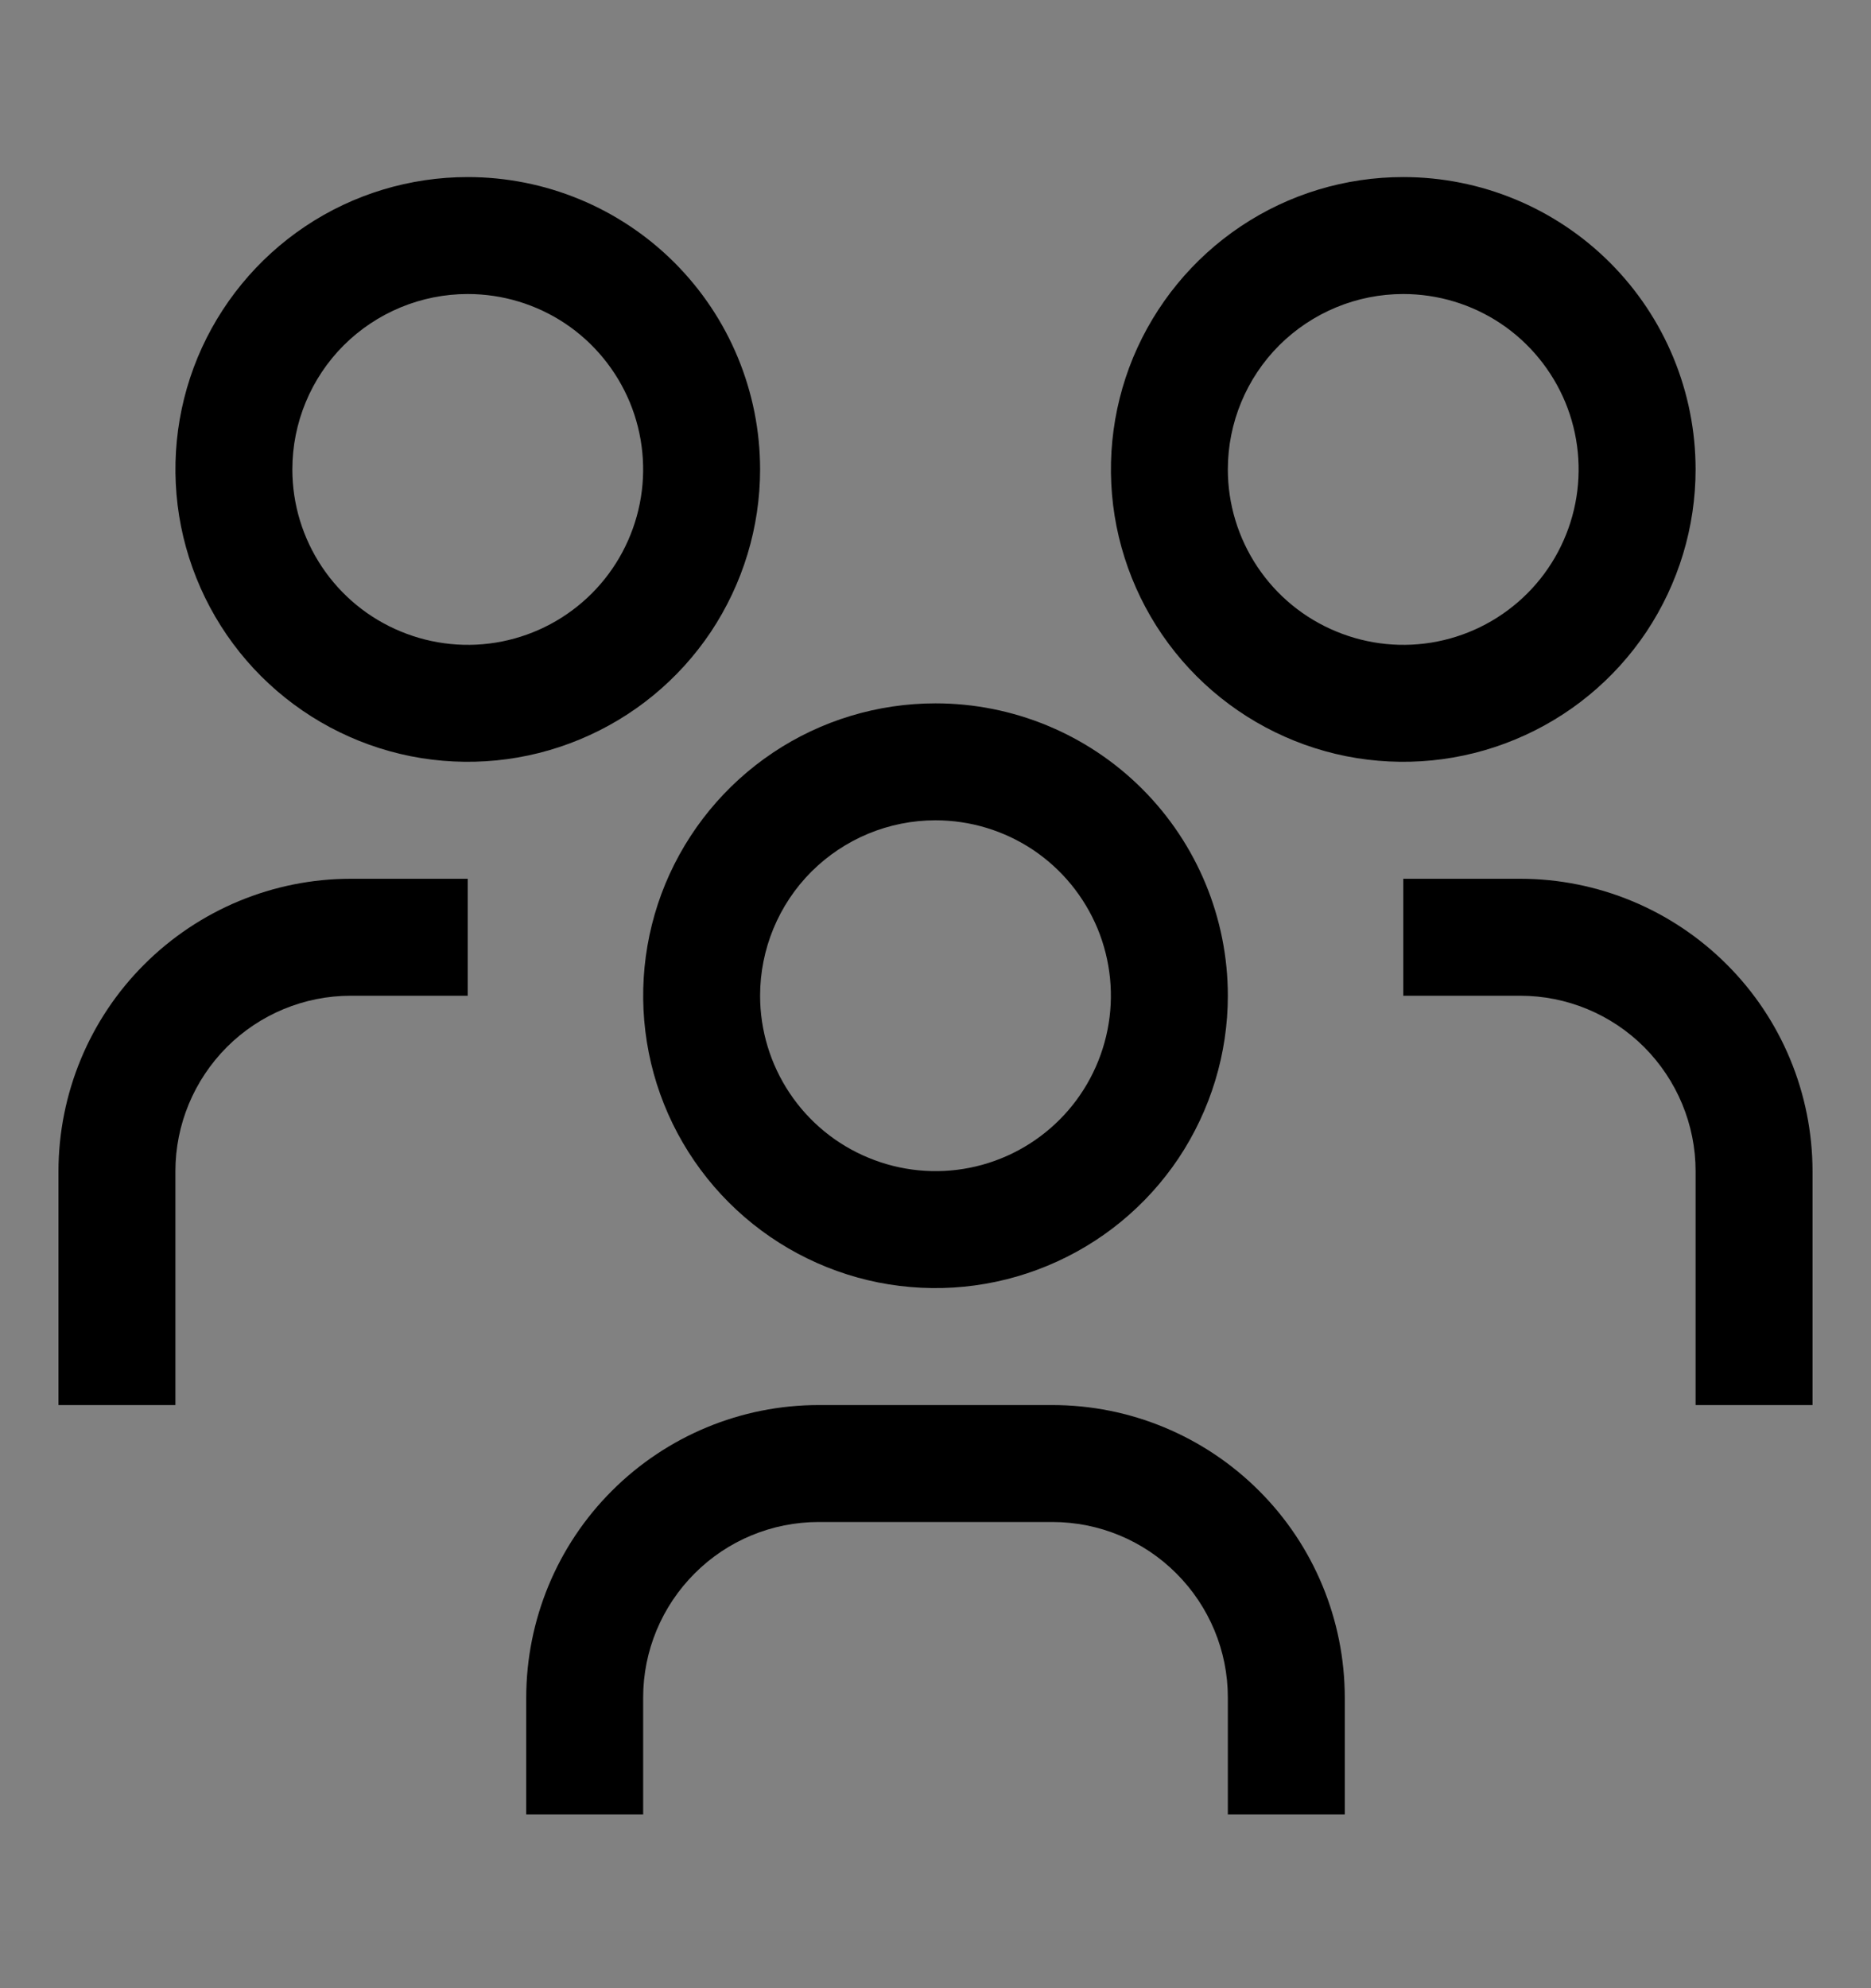<svg viewBox="0 0 16 17" fill="none" xmlns="http://www.w3.org/2000/svg">
<rect x="0" y="0" width="16" height="17" fill="#808080" stroke="none"/>
<rect width="16" height="16" transform="translate(0 0.514)" fill="white" fill-opacity="0.01" style="mix-blend-mode:multiply"/>
<path d="M13 7.514H12V8.514H13C13.398 8.514 13.779 8.672 14.06 8.953C14.341 9.235 14.5 9.616 14.5 10.014V12.014H15.5V10.014C15.499 9.351 15.236 8.715 14.767 8.247C14.298 7.778 13.663 7.514 13 7.514Z" fill="currentColor"/>
<path d="M12 2.514C12.297 2.514 12.587 2.602 12.833 2.766C13.08 2.931 13.272 3.166 13.386 3.44C13.499 3.714 13.529 4.015 13.471 4.306C13.413 4.597 13.27 4.865 13.061 5.074C12.851 5.284 12.584 5.427 12.293 5.485C12.002 5.543 11.7 5.513 11.426 5.399C11.152 5.286 10.918 5.094 10.753 4.847C10.588 4.6 10.5 4.31 10.5 4.014C10.5 3.616 10.658 3.234 10.939 2.953C11.221 2.672 11.602 2.514 12 2.514ZM12 1.514C11.505 1.514 11.022 1.66 10.611 1.935C10.2 2.21 9.88 2.6 9.69 3.057C9.501 3.514 9.452 4.016 9.548 4.501C9.645 4.986 9.883 5.432 10.232 5.781C10.582 6.131 11.027 6.369 11.512 6.466C11.997 6.562 12.5 6.513 12.957 6.323C13.414 6.134 13.804 5.814 14.079 5.403C14.353 4.991 14.5 4.508 14.5 4.014C14.5 3.351 14.237 2.715 13.768 2.246C13.299 1.777 12.663 1.514 12 1.514Z" fill="currentColor"/>
<path d="M11.5 15.514H10.5V14.514C10.5 14.116 10.341 13.735 10.06 13.454C9.779 13.172 9.398 13.014 9 13.014H7C6.602 13.014 6.221 13.172 5.94 13.454C5.659 13.735 5.5 14.116 5.5 14.514V15.514H4.5V14.514C4.501 13.851 4.764 13.215 5.233 12.747C5.702 12.278 6.337 12.014 7 12.014H9C9.663 12.014 10.298 12.278 10.767 12.747C11.236 13.215 11.499 13.851 11.5 14.514V15.514Z" fill="currentColor"/>
<path d="M8 7.014C8.297 7.014 8.587 7.102 8.833 7.266C9.08 7.431 9.272 7.666 9.386 7.94C9.499 8.214 9.529 8.515 9.471 8.806C9.413 9.097 9.27 9.365 9.061 9.574C8.851 9.784 8.584 9.927 8.293 9.985C8.002 10.043 7.7 10.013 7.426 9.899C7.152 9.786 6.918 9.594 6.753 9.347C6.588 9.1 6.5 8.81 6.5 8.514C6.5 8.116 6.658 7.734 6.939 7.453C7.221 7.172 7.602 7.014 8 7.014ZM8 6.014C7.506 6.014 7.022 6.16 6.611 6.435C6.2 6.71 5.88 7.1 5.69 7.557C5.501 8.014 5.452 8.516 5.548 9.001C5.644 9.486 5.883 9.932 6.232 10.281C6.582 10.631 7.027 10.869 7.512 10.966C7.997 11.062 8.5 11.013 8.957 10.823C9.414 10.634 9.804 10.314 10.079 9.903C10.353 9.491 10.5 9.008 10.5 8.514C10.5 7.851 10.237 7.215 9.768 6.746C9.299 6.277 8.663 6.014 8 6.014Z" fill="currentColor"/>
<path d="M4 7.514H3C2.337 7.514 1.702 7.778 1.233 8.247C0.764 8.715 0.501 9.351 0.5 10.014V12.014H1.5V10.014C1.5 9.616 1.659 9.235 1.94 8.953C2.221 8.672 2.602 8.514 3 8.514H4V7.514Z" fill="currentColor"/>
<path d="M4 2.514C4.297 2.514 4.587 2.602 4.833 2.766C5.08 2.931 5.272 3.166 5.386 3.44C5.499 3.714 5.529 4.015 5.471 4.306C5.413 4.597 5.27 4.865 5.061 5.074C4.851 5.284 4.584 5.427 4.293 5.485C4.002 5.543 3.7 5.513 3.426 5.399C3.152 5.286 2.918 5.094 2.753 4.847C2.588 4.6 2.5 4.31 2.5 4.014C2.5 3.616 2.658 3.234 2.939 2.953C3.221 2.672 3.602 2.514 4 2.514ZM4 1.514C3.506 1.514 3.022 1.66 2.611 1.935C2.2 2.21 1.88 2.6 1.69 3.057C1.501 3.514 1.452 4.016 1.548 4.501C1.645 4.986 1.883 5.432 2.232 5.781C2.582 6.131 3.027 6.369 3.512 6.466C3.997 6.562 4.5 6.513 4.957 6.323C5.414 6.134 5.804 5.814 6.079 5.403C6.353 4.991 6.5 4.508 6.5 4.014C6.5 3.351 6.237 2.715 5.768 2.246C5.299 1.777 4.663 1.514 4 1.514Z" fill="currentColor"/>
</svg>
